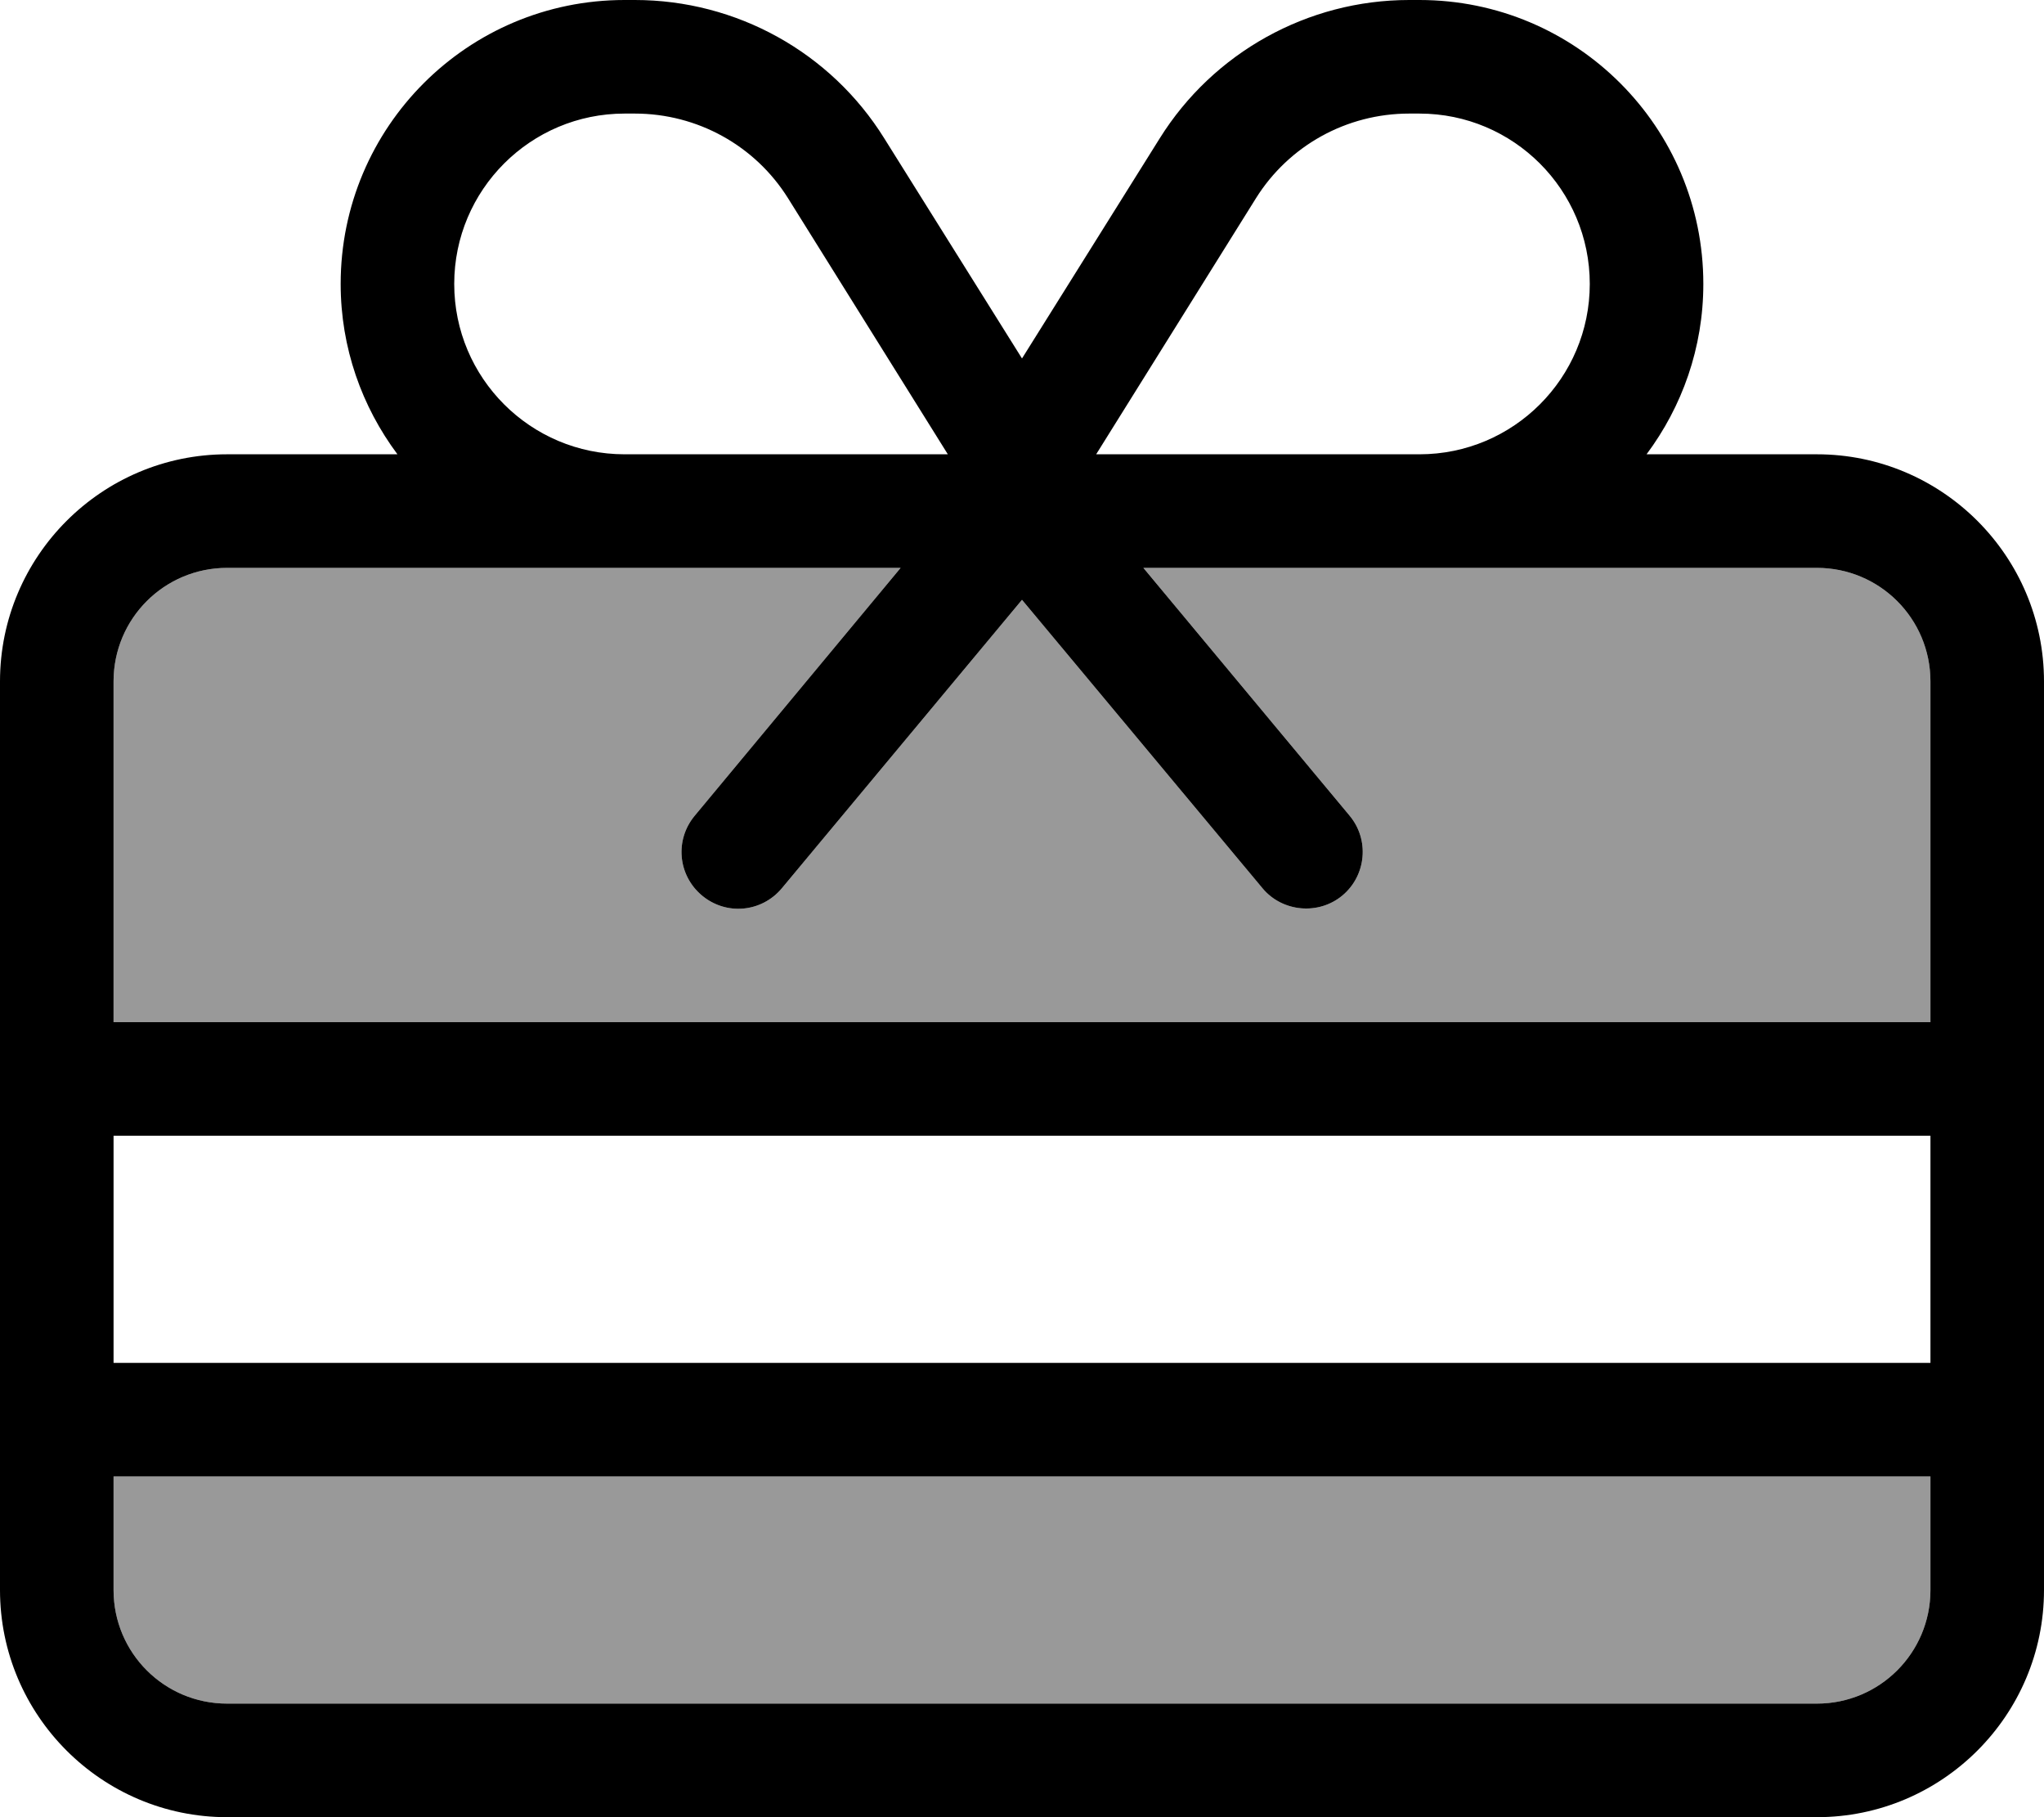 <svg fill="currentColor" xmlns="http://www.w3.org/2000/svg" viewBox="0 0 576 512"><!--! Font Awesome Pro 6.7.2 by @fontawesome - https://fontawesome.com License - https://fontawesome.com/license (Commercial License) Copyright 2024 Fonticons, Inc. --><defs><style>.fa-secondary{opacity:.4}</style></defs><path class="fa-secondary" d="M32 192l0 96 512 0 0-96c0-17.7-14.3-32-32-32l-112 0-77.8 0 58.1 69.8c5.7 6.8 4.7 16.9-2 22.5s-16.9 4.7-22.5-2L288 169l-67.7 81.3c-5.7 6.8-15.7 7.7-22.5 2s-7.7-15.7-2-22.5L253.8 160 176 160 64 160c-17.7 0-32 14.3-32 32zm0 224l0 32c0 17.7 14.3 32 32 32l448 0c17.7 0 32-14.3 32-32l0-32L32 416z"/><path class="fa-primary" d="M397.1 32c-17.6 0-33.9 9-43.2 23.9l-45 72.1 11.1 0 80 0c26.5 0 48-21.5 48-48s-21.5-48-48-48l-2.9 0zm-130 96l-45-72.1C212.8 41 196.5 32 178.9 32L176 32c-26.5 0-48 21.5-48 48s21.5 48 48 48l80 0 11.1 0zM288 101l38.8-62c15.1-24.2 41.7-39 70.3-39L400 0c44.2 0 80 35.8 80 80c0 18-6 34.6-16 48l48 0c35.3 0 64 28.7 64 64l0 256c0 35.3-28.7 64-64 64L64 512c-35.3 0-64-28.7-64-64L0 192c0-35.3 28.7-64 64-64l48 0c-10-13.4-16-30-16-48c0-44.2 35.8-80 80-80l2.9 0c28.6 0 55.2 14.7 70.3 39L288 101zM176 160L64 160c-17.7 0-32 14.3-32 32l0 96 512 0 0-96c0-17.7-14.3-32-32-32l-112 0-77.8 0 58.1 69.8c5.7 6.8 4.7 16.9-2 22.5s-16.9 4.7-22.5-2L288 169l-67.7 81.3c-5.7 6.8-15.7 7.7-22.5 2s-7.7-15.7-2-22.5L253.8 160 176 160zM32 320l0 64 512 0 0-64L32 320zM544 448l0-32L32 416l0 32c0 17.7 14.3 32 32 32l448 0c17.7 0 32-14.3 32-32z"/></svg>